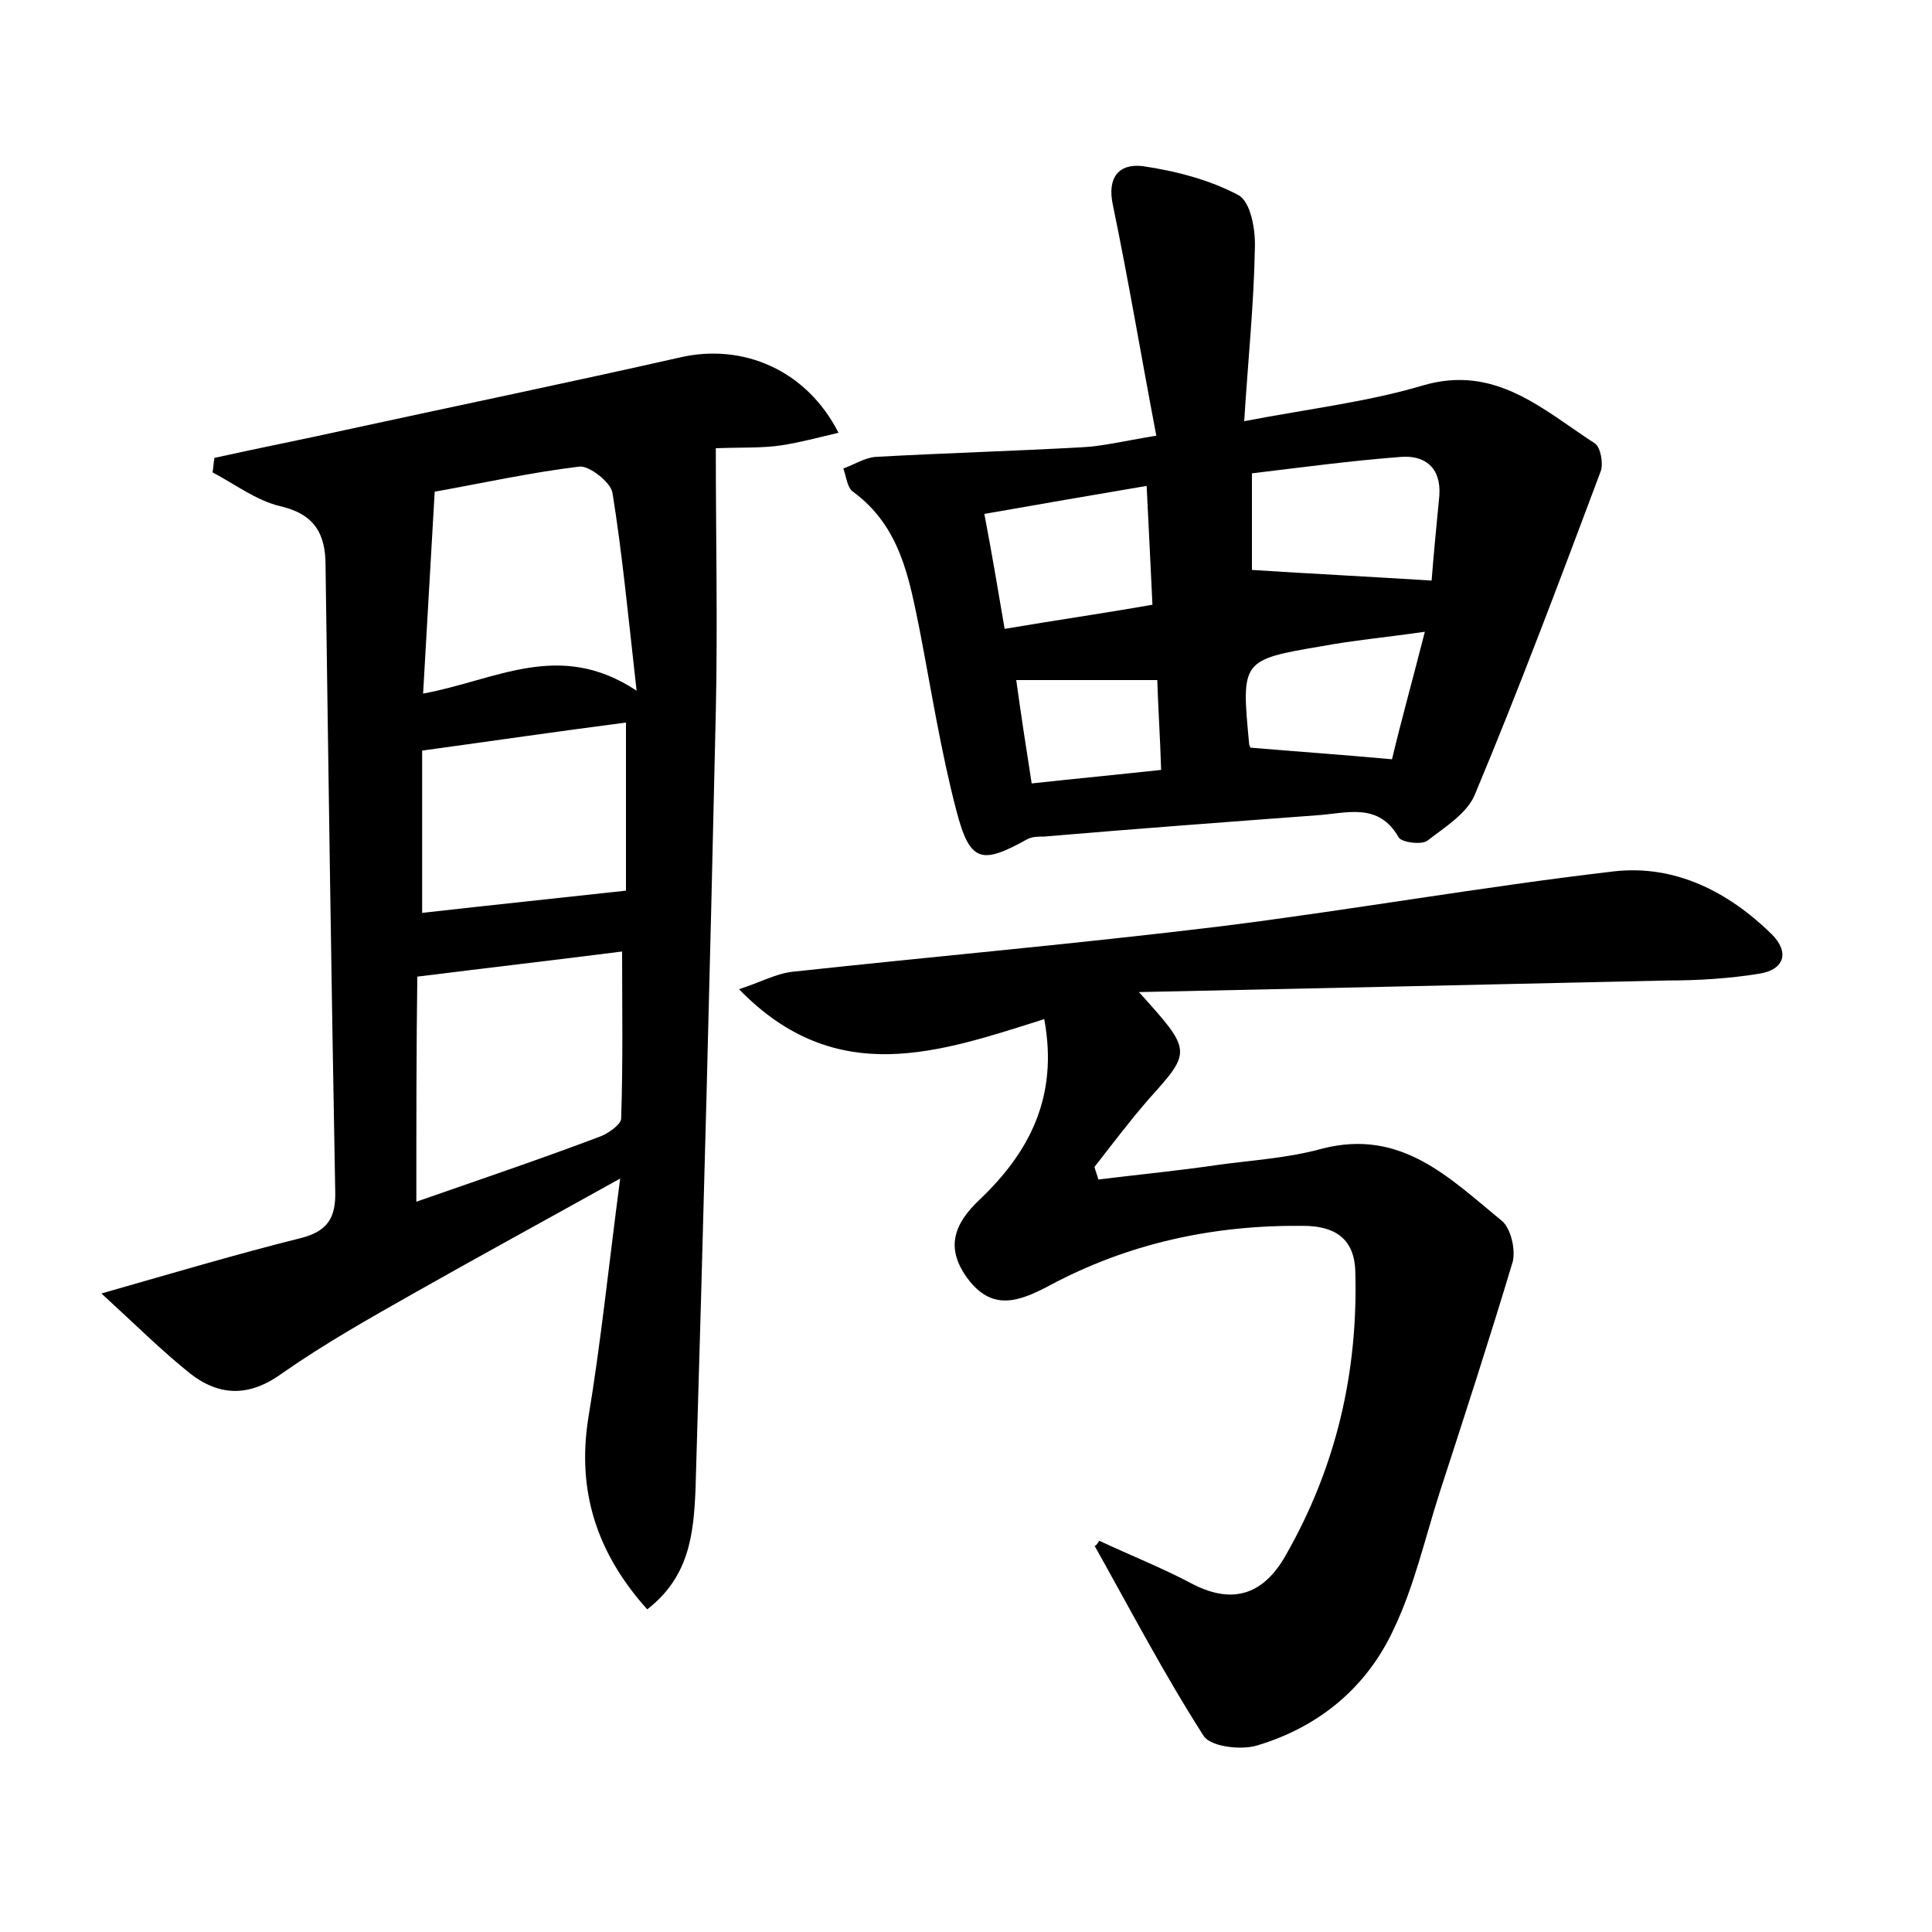 <?xml version="1.0" encoding="utf-8"?>
<!-- Generator: Adobe Illustrator 22.0.0, SVG Export Plug-In . SVG Version: 6.00 Build 0)  -->
<svg version="1.1" id="图层_1" xmlns="http://www.w3.org/2000/svg" xmlns:xlink="http://www.w3.org/1999/xlink" x="0px" y="0px"
	 viewBox="0 0 200 200" style="enable-background:new 0 0 200 200;" xml:space="preserve">
<style type="text/css">
	.st0{fill:#FFFFFF;}
</style>
<g>
	
	<path d="M67,166.6c-5.2-5.8-7.3-12.2-6.1-19.8c1.3-7.8,2.1-15.7,3.3-24.8c-7.9,4.4-14.7,8.1-21.4,11.9c-4.6,2.6-9.2,5.2-13.5,8.2
		c-3.4,2.5-6.5,2.5-9.6,0.1c-3-2.4-5.7-5.1-9.2-8.3c7.7-2.2,14.1-4.1,20.5-5.7c2.9-0.7,3.8-2.1,3.7-5c-0.4-21.6-0.7-43.1-1-64.7
		c0-3.3-1.2-5.3-4.7-6.1c-2.5-0.6-4.7-2.3-7-3.5c0.1-0.5,0.1-1,0.2-1.5c4.5-1,9.1-1.9,13.6-2.9c11.5-2.5,23.1-4.9,34.6-7.5
		c6.5-1.5,13.1,1.3,16.4,7.8c-2.1,0.5-4,1-5.9,1.3c-2,0.3-4.1,0.2-6.8,0.3c0,9.2,0.2,18.2,0,27.3c-0.6,26.8-1.3,53.7-2.1,80.5
		C71.8,158.7,71.4,163.2,67,166.6z M43.1,124.4c6.6-2.3,12.8-4.4,18.9-6.7c0.9-0.3,2.3-1.3,2.3-1.9c0.2-5.8,0.1-11.6,0.1-17.3
		c-7.1,0.9-14,1.7-21.2,2.6C43.1,108.5,43.1,116.1,43.1,124.4z M45,50.9c-0.4,7.1-0.8,13.7-1.2,20.9c7.6-1.4,14.1-5.6,22.1-0.3
		c-0.9-8-1.5-14.3-2.5-20.5c-0.2-1.1-2.4-2.8-3.4-2.7C55,48.9,50,50,45,50.9z M43.7,94.5c7.1-0.8,13.8-1.5,21.1-2.3
		c0-5.2,0-11.4,0-17.4c-7,0.9-13.8,1.9-21.1,2.9C43.7,83.2,43.7,88.9,43.7,94.5z"/>
	<path d="M113.8,159.5c3.2,1.5,6.5,2.8,9.7,4.5c4.3,2.2,7.4,0.9,9.6-3c5.2-9.1,7.5-18.9,7.2-29.4c-0.1-3.6-2.4-4.7-5.4-4.7
		c-9.3-0.1-18.1,1.8-26.3,6.2c-3.2,1.7-5.9,2.6-8.4-0.7c-2.3-3.1-1.6-5.6,1.3-8.3c5-4.8,8.1-10.5,6.6-18.6
		c-10.8,3.4-21.5,7.3-31.6-3.1c2.2-0.7,3.8-1.6,5.5-1.8c14.8-1.6,29.5-2.9,44.3-4.7c13.6-1.7,27.1-4.1,40.8-5.7
		c6.3-0.7,11.8,2.1,16.3,6.5c1.9,1.9,1.3,3.7-1.3,4.1c-3.1,0.5-6.3,0.7-9.5,0.7c-17.8,0.4-35.6,0.8-54.7,1.2c5.5,6.1,5.5,6.1,1,11.1
		c-2,2.3-3.8,4.7-5.6,7c0.1,0.4,0.3,0.9,0.4,1.3c4.1-0.5,8.2-0.9,12.3-1.5c3.6-0.5,7.3-0.7,10.9-1.7c8.2-2.1,13.2,3.1,18.6,7.5
		c0.9,0.8,1.4,2.9,1.1,4.2c-2.4,8-5,16-7.6,24c-1.5,4.7-2.6,9.6-4.7,14c-2.8,6.1-7.8,10.2-14.2,12.1c-1.7,0.5-4.8,0.1-5.5-1
		c-4.1-6.4-7.6-13.1-11.3-19.7C113.4,160.1,113.6,159.8,113.8,159.5z"/>
	<path d="M119.7,45.1c-1.6-8.4-2.9-16.2-4.5-23.9c-0.6-2.8,0.6-4.3,3.1-4c3.4,0.5,6.9,1.4,9.9,3c1.3,0.7,1.8,3.7,1.7,5.6
		c-0.1,5.7-0.7,11.4-1.1,17.8c6.8-1.3,12.8-2,18.5-3.7c7.5-2.2,12.4,2.5,17.8,6c0.6,0.4,0.9,2.1,0.6,2.9c-4.2,11.2-8.4,22.4-13,33.4
		c-0.8,2-3.1,3.4-4.9,4.8c-0.6,0.5-2.7,0.2-3-0.3c-2.1-3.7-5.4-2.5-8.5-2.3c-9.4,0.7-18.8,1.4-28.2,2.2c-0.6,0-1.3,0-1.8,0.3
		c-4.7,2.6-5.9,2.4-7.3-3c-1.6-6.1-2.6-12.5-3.8-18.7c-1.1-5.4-2-10.7-6.9-14.3c-0.6-0.4-0.7-1.6-1-2.4c1.1-0.4,2.2-1.1,3.3-1.2
		c7.1-0.4,14.3-0.6,21.4-1C114.1,46.2,116.1,45.7,119.7,45.1z M129.6,49c0,3.9,0,7.3,0,10c6.3,0.4,12.2,0.7,18.6,1.1
		c0.2-2.6,0.5-5.7,0.8-8.8c0.2-2.9-1.5-4.2-4-4C139.8,47.7,134.6,48.4,129.6,49z M104,65.1c5.3-0.9,10.2-1.6,15.3-2.5
		c-0.2-4.4-0.4-8.1-0.6-12.3c-5.9,1-11.1,1.9-16.8,2.9C102.7,57.4,103.3,61,104,65.1z M147.5,65.4c-4.2,0.6-7.5,0.9-10.7,1.5
		c-8.3,1.4-8.3,1.5-7.5,10c0,0.3,0.2,0.6,0.2,0.5c4.7,0.4,9.1,0.7,14.6,1.2C145,74.8,146.2,70.5,147.5,65.4z M105.2,70.4
		c0.5,3.6,1,6.9,1.6,10.7c4.6-0.5,8.8-0.9,13.4-1.4c-0.1-3.3-0.3-6.2-0.4-9.3C114.8,70.4,110.2,70.4,105.2,70.4z"/>
	
	
	
	
	
	
	
</g>
</svg>
